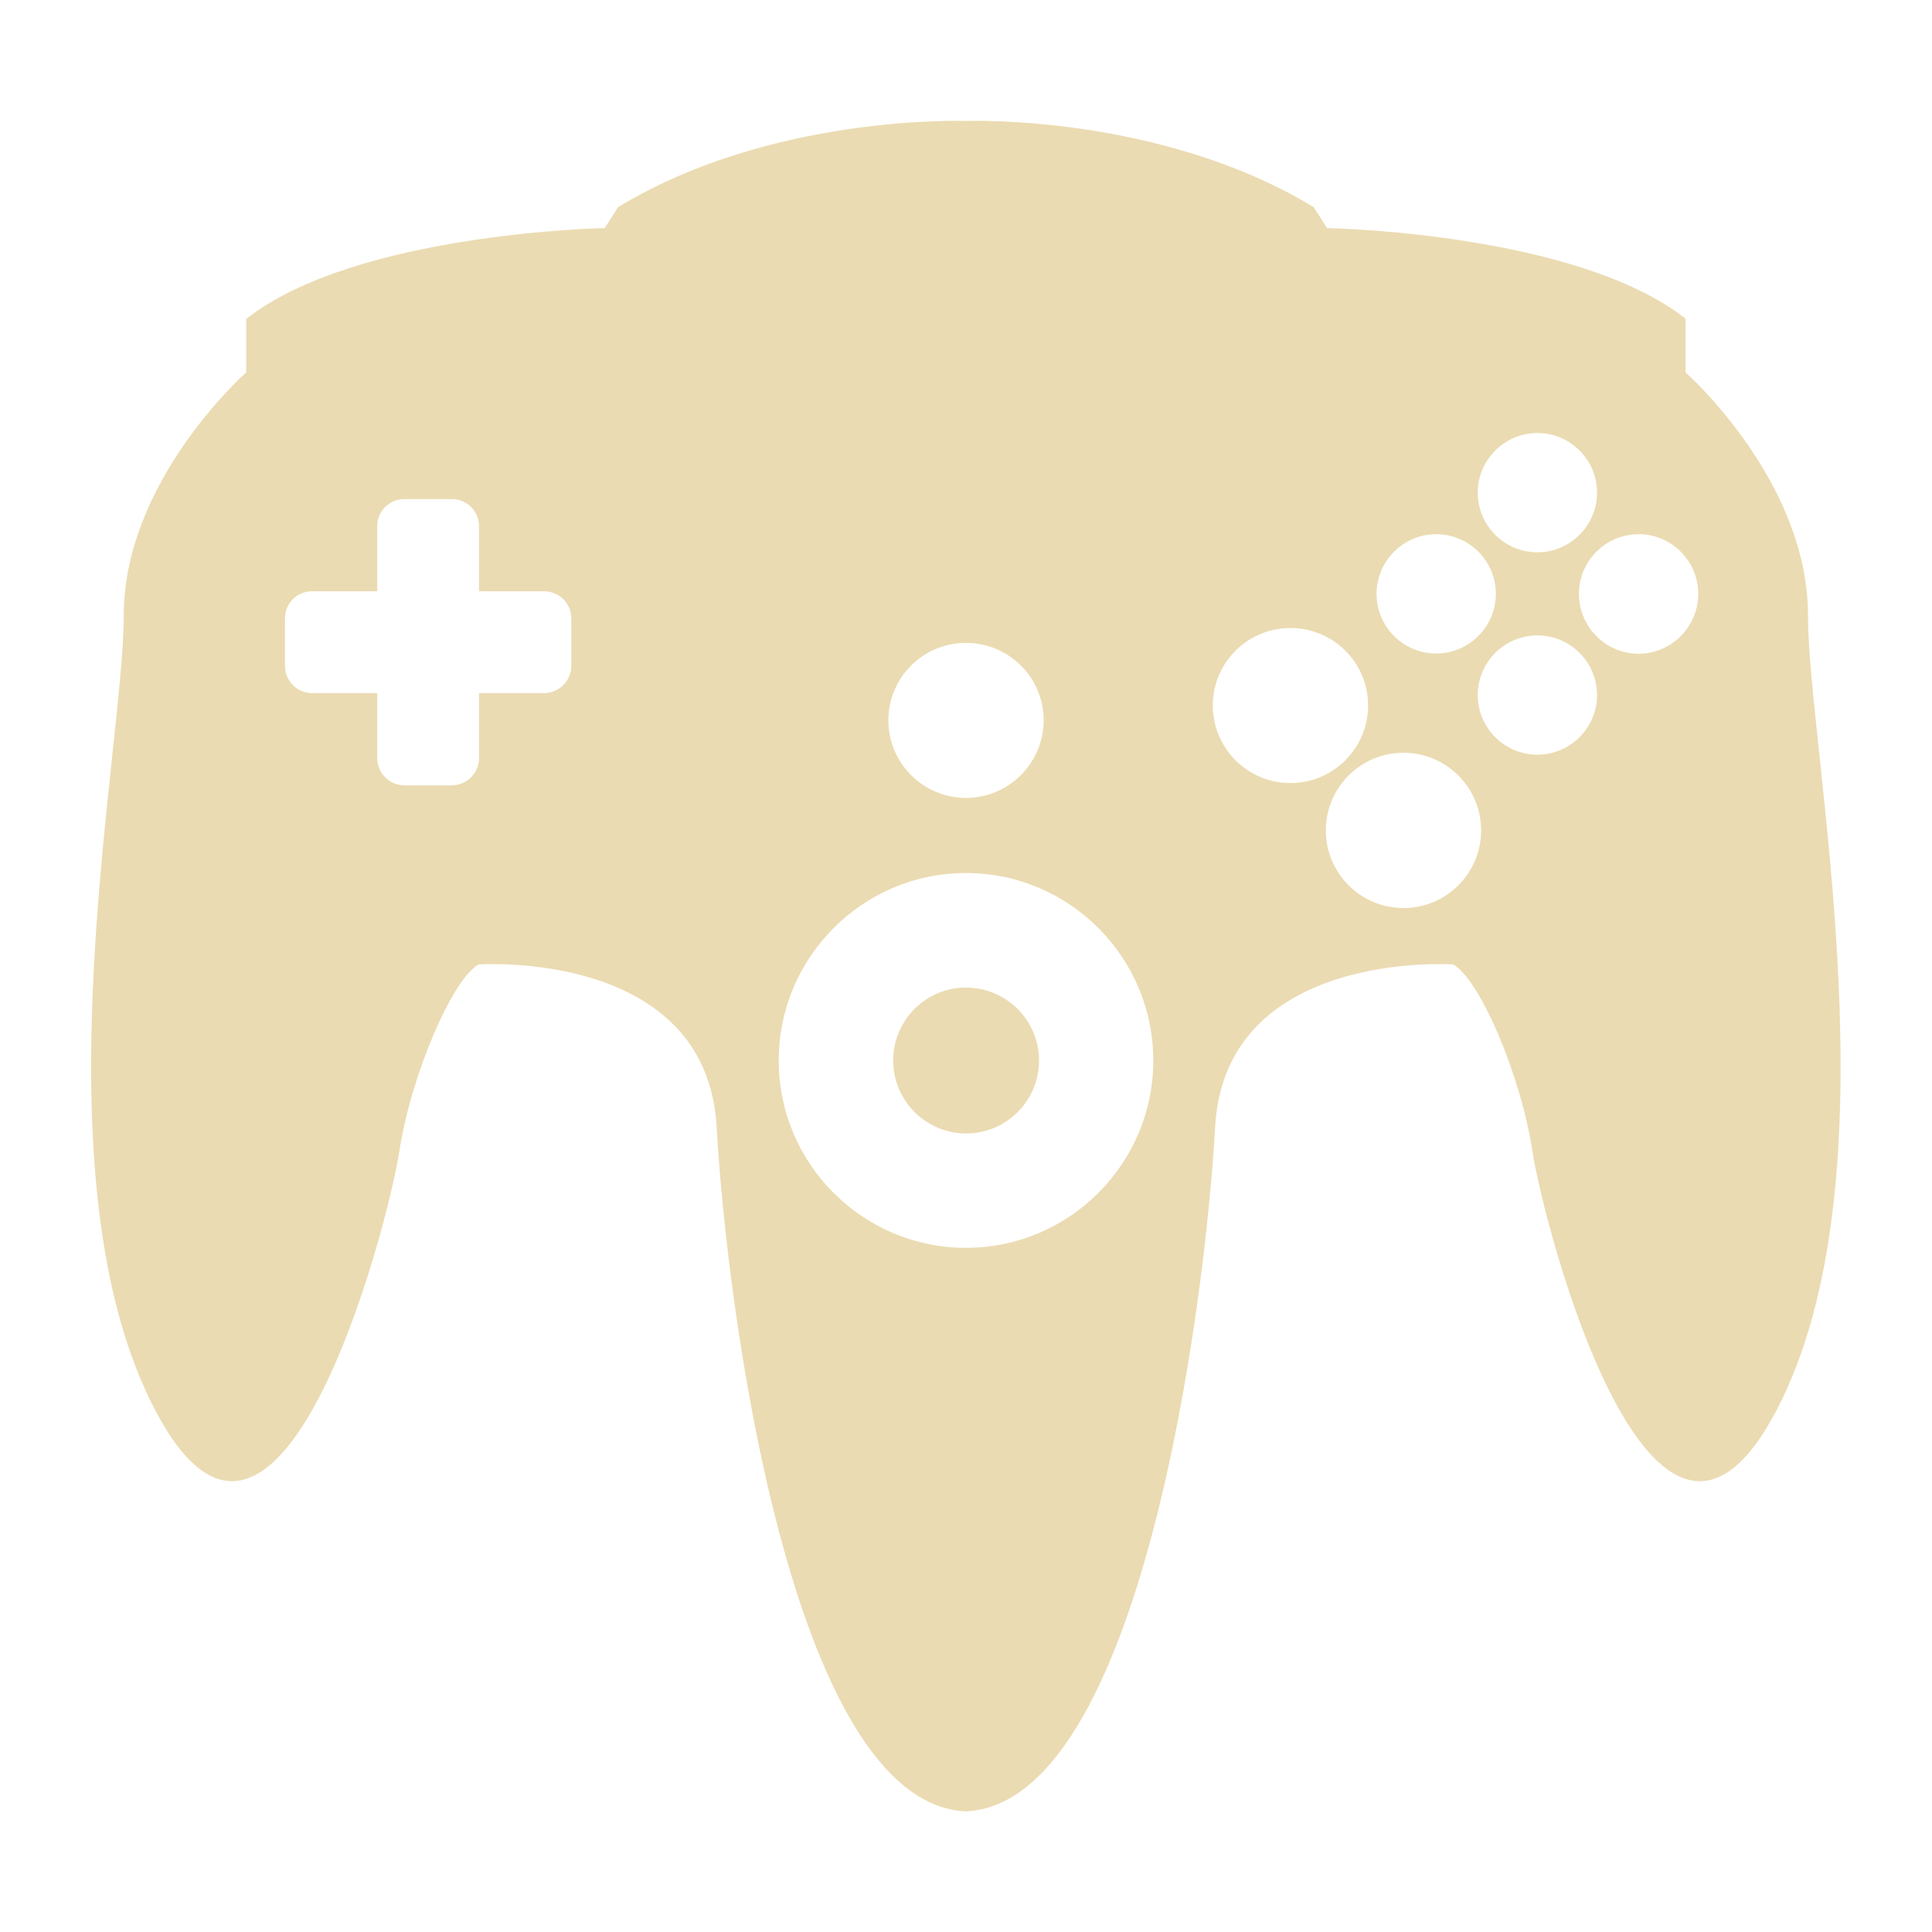 <svg width="16" height="16" version="1.1" xmlns="http://www.w3.org/2000/svg">
  <defs>
    <style id="current-color-scheme" type="text/css">.ColorScheme-Text { color:#ebdbb2; } .ColorScheme-Highlight { color:#458588; }</style>
  </defs>
  <path class="ColorScheme-Text" d="m8 1.002c-0.029-0.001-1.612-0.056-2.881 0.713l-0.111 0.174s-2.057 0.037-2.969 0.752v0.443s-1.014 0.895-1.014 2.012-0.757 4.648 0.262 6.586c1.018 1.938 1.923-1.512 2.021-2.152 0.099-0.64 0.443-1.428 0.656-1.543 0 0 1.889-0.131 1.971 1.348 0.082 1.477 0.615 5.595 2.062 5.666h0.004c1.447-0.071 1.98-4.189 2.062-5.666 0.082-1.478 1.971-1.348 1.971-1.348 0.214 0.115 0.558 0.902 0.656 1.543 0.098 0.641 1.003 4.091 2.021 2.152 1.018-1.938 0.262-5.469 0.262-6.586 1.25e-4 -1.117-1.014-2.012-1.014-2.012v-0.445c-0.912-0.715-2.969-0.75-2.969-0.75l-0.111-0.174c-1.269-0.769-2.852-0.714-2.881-0.713zm4.732 2.584c0.273 0 0.494 0.222 0.494 0.494s-0.222 0.494-0.494 0.494c-0.273 0-0.494-0.222-0.494-0.494s0.222-0.494 0.494-0.494zm-9.383 0.547h0.393c0.123 0 0.225 0.099 0.225 0.223v0.541h0.539c0.123 0 0.225 0.099 0.225 0.223v0.395c0 0.123-0.101 0.225-0.225 0.225h-0.539v0.539c0 0.123-0.101 0.225-0.225 0.225h-0.393c-0.123 0-0.225-0.101-0.225-0.225v-0.539h-0.541c-0.123 0-0.223-0.102-0.223-0.225v-0.395c0-0.123 0.099-0.223 0.223-0.223h0.541v-0.541c0-0.123 0.101-0.223 0.225-0.223zm8.545 0.291c0.273 0 0.494 0.222 0.494 0.494s-0.222 0.494-0.494 0.494c-0.273 0-0.494-0.222-0.494-0.494s0.222-0.494 0.494-0.494zm1.676 0c0.273 0 0.494 0.222 0.494 0.494s-0.222 0.496-0.494 0.496c-0.273 0-0.494-0.224-0.494-0.496s0.222-0.494 0.494-0.494zm-2.883 0.777c0.354 0 0.643 0.286 0.643 0.641 0 0.354-0.288 0.643-0.643 0.643s-0.643-0.288-0.643-0.643 0.288-0.641 0.643-0.641zm2.045 0.061c0.273 0 0.494 0.222 0.494 0.494s-0.222 0.494-0.494 0.494-0.494-0.222-0.494-0.494 0.222-0.494 0.494-0.494zm-4.732 0.062c0.354 0 0.643 0.286 0.643 0.641 0 0.354-0.288 0.643-0.643 0.643s-0.643-0.288-0.643-0.643c0-0.354 0.288-0.641 0.643-0.641zm3.623 0.91c0.354 0 0.643 0.288 0.643 0.643s-0.288 0.643-0.643 0.643-0.643-0.288-0.643-0.643 0.288-0.643 0.643-0.643zm-3.623 0.996c0.855 0 1.551 0.697 1.551 1.553 2.55e-5 0.855-0.696 1.551-1.551 1.551s-1.551-0.695-1.551-1.551c0-0.855 0.695-1.553 1.551-1.553zm-0.031 0.949c-0.318 0.016-0.572 0.281-0.572 0.604 0 0.333 0.271 0.604 0.604 0.604s0.604-0.271 0.604-0.604-0.271-0.604-0.604-0.604c-0.01 0-0.021-5.223e-4 -0.031 0z" fill="currentColor"/>
</svg>
